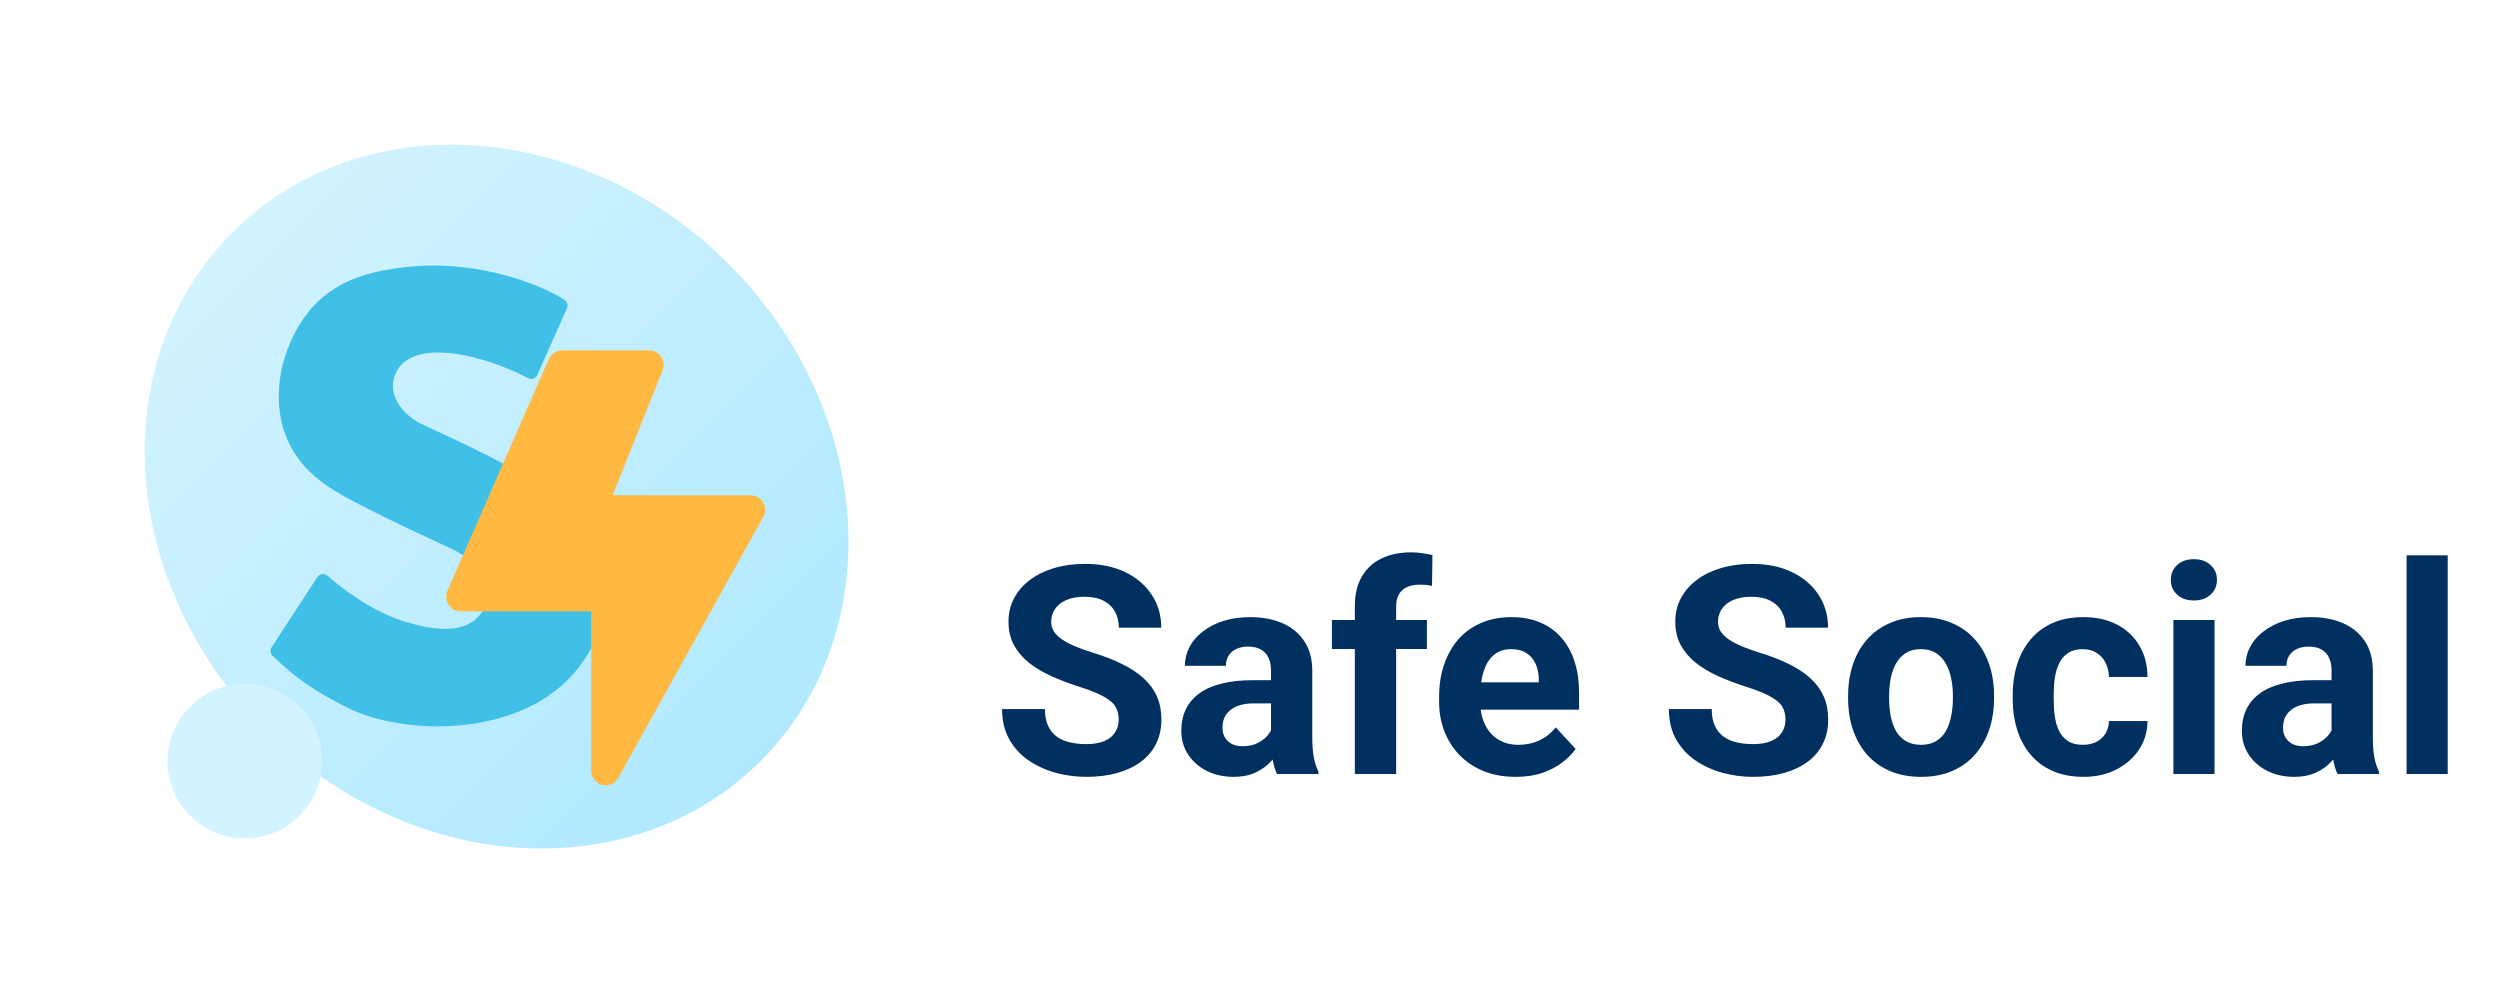 <svg width="194" height="78" viewBox="0 0 194 78" fill="none" xmlns="http://www.w3.org/2000/svg">
<g filter="url(#filter0_d_100_1049)">
<path d="M86.81 51.854C86.81 51.566 86.765 51.309 86.677 51.08C86.596 50.845 86.441 50.631 86.213 50.44C85.985 50.241 85.664 50.046 85.252 49.854C84.84 49.663 84.306 49.464 83.65 49.258C82.921 49.022 82.229 48.757 81.573 48.462C80.925 48.168 80.351 47.825 79.85 47.435C79.357 47.037 78.966 46.577 78.679 46.054C78.399 45.531 78.259 44.924 78.259 44.231C78.259 43.561 78.407 42.953 78.701 42.409C78.996 41.856 79.408 41.385 79.939 40.995C80.469 40.597 81.095 40.291 81.816 40.078C82.546 39.864 83.345 39.757 84.214 39.757C85.399 39.757 86.434 39.971 87.318 40.398C88.201 40.825 88.886 41.411 89.373 42.154C89.866 42.898 90.113 43.749 90.113 44.706H86.821C86.821 44.235 86.721 43.823 86.522 43.469C86.331 43.108 86.036 42.825 85.639 42.618C85.248 42.412 84.755 42.309 84.158 42.309C83.584 42.309 83.105 42.398 82.722 42.574C82.339 42.744 82.052 42.976 81.861 43.27C81.669 43.557 81.573 43.882 81.573 44.242C81.573 44.515 81.64 44.761 81.772 44.983C81.912 45.203 82.118 45.41 82.391 45.601C82.663 45.793 82.999 45.973 83.396 46.142C83.794 46.312 84.254 46.477 84.777 46.639C85.653 46.905 86.423 47.203 87.086 47.534C87.756 47.866 88.316 48.238 88.765 48.65C89.214 49.062 89.553 49.53 89.781 50.053C90.01 50.576 90.124 51.169 90.124 51.831C90.124 52.531 89.987 53.157 89.715 53.709C89.442 54.262 89.049 54.73 88.533 55.112C88.017 55.495 87.403 55.786 86.688 55.985C85.974 56.184 85.175 56.283 84.291 56.283C83.496 56.283 82.711 56.18 81.938 55.974C81.165 55.761 80.461 55.44 79.828 55.013C79.202 54.586 78.701 54.041 78.326 53.378C77.95 52.715 77.762 51.931 77.762 51.025H81.087C81.087 51.526 81.165 51.949 81.319 52.295C81.474 52.642 81.691 52.922 81.971 53.135C82.258 53.349 82.597 53.503 82.987 53.599C83.385 53.695 83.82 53.743 84.291 53.743C84.865 53.743 85.337 53.662 85.705 53.5C86.081 53.338 86.357 53.113 86.534 52.826C86.718 52.538 86.81 52.215 86.81 51.854ZM98.63 53.367V48.042C98.63 47.66 98.567 47.332 98.442 47.059C98.317 46.779 98.122 46.562 97.856 46.407C97.599 46.253 97.264 46.175 96.851 46.175C96.498 46.175 96.192 46.238 95.934 46.363C95.677 46.481 95.478 46.654 95.338 46.883C95.198 47.103 95.128 47.365 95.128 47.667H91.946C91.946 47.159 92.064 46.676 92.3 46.22C92.536 45.763 92.878 45.362 93.327 45.016C93.776 44.662 94.311 44.386 94.929 44.187C95.555 43.988 96.255 43.889 97.028 43.889C97.956 43.889 98.781 44.044 99.502 44.353C100.224 44.662 100.791 45.126 101.204 45.745C101.623 46.363 101.833 47.137 101.833 48.065V53.179C101.833 53.835 101.874 54.372 101.955 54.792C102.036 55.205 102.154 55.565 102.308 55.875V56.062H99.094C98.939 55.739 98.821 55.333 98.74 54.847C98.667 54.354 98.63 53.861 98.63 53.367ZM99.05 48.783L99.072 50.583H97.293C96.873 50.583 96.509 50.631 96.2 50.727C95.89 50.823 95.636 50.959 95.437 51.136C95.238 51.305 95.091 51.504 94.995 51.732C94.907 51.96 94.863 52.211 94.863 52.483C94.863 52.756 94.925 53.002 95.051 53.224C95.176 53.437 95.356 53.606 95.592 53.732C95.828 53.849 96.104 53.908 96.42 53.908C96.899 53.908 97.315 53.813 97.669 53.621C98.022 53.43 98.295 53.194 98.486 52.914C98.685 52.634 98.788 52.369 98.796 52.119L99.635 53.467C99.517 53.768 99.355 54.081 99.149 54.406C98.95 54.73 98.696 55.035 98.387 55.322C98.077 55.602 97.706 55.834 97.271 56.018C96.837 56.195 96.321 56.283 95.725 56.283C94.966 56.283 94.277 56.133 93.659 55.831C93.047 55.521 92.561 55.098 92.201 54.56C91.847 54.015 91.67 53.397 91.67 52.704C91.67 52.078 91.788 51.522 92.024 51.036C92.259 50.55 92.606 50.141 93.062 49.81C93.526 49.471 94.104 49.217 94.796 49.048C95.489 48.871 96.291 48.783 97.205 48.783H99.05ZM108.34 56.062H105.136V43.049C105.136 42.143 105.313 41.381 105.667 40.763C106.028 40.137 106.532 39.665 107.18 39.349C107.836 39.025 108.612 38.862 109.511 38.862C109.806 38.862 110.089 38.885 110.362 38.929C110.634 38.966 110.899 39.014 111.157 39.072L111.124 41.47C110.984 41.433 110.837 41.407 110.682 41.392C110.527 41.377 110.347 41.37 110.141 41.37C109.758 41.37 109.43 41.436 109.157 41.569C108.892 41.694 108.69 41.882 108.55 42.132C108.41 42.383 108.34 42.688 108.34 43.049V56.062ZM110.726 44.11V46.363H103.358V44.11H110.726ZM117.63 56.283C116.702 56.283 115.87 56.136 115.134 55.842C114.397 55.54 113.771 55.123 113.256 54.593C112.748 54.063 112.357 53.448 112.085 52.748C111.812 52.041 111.676 51.29 111.676 50.495V50.053C111.676 49.147 111.805 48.319 112.063 47.568C112.321 46.816 112.689 46.164 113.167 45.612C113.654 45.06 114.243 44.636 114.935 44.342C115.627 44.04 116.408 43.889 117.277 43.889C118.124 43.889 118.875 44.029 119.53 44.309C120.186 44.589 120.735 44.986 121.176 45.502C121.626 46.017 121.964 46.636 122.193 47.358C122.421 48.072 122.535 48.867 122.535 49.744V51.069H113.035V48.948H119.409V48.705C119.409 48.263 119.328 47.869 119.166 47.523C119.011 47.17 118.776 46.89 118.459 46.684C118.142 46.477 117.737 46.374 117.244 46.374C116.824 46.374 116.463 46.466 116.161 46.651C115.859 46.835 115.613 47.092 115.421 47.424C115.237 47.755 115.097 48.146 115.001 48.595C114.913 49.037 114.869 49.523 114.869 50.053V50.495C114.869 50.974 114.935 51.415 115.068 51.821C115.207 52.226 115.403 52.575 115.653 52.87C115.911 53.164 116.22 53.393 116.581 53.555C116.949 53.717 117.365 53.798 117.829 53.798C118.404 53.798 118.938 53.687 119.431 53.467C119.932 53.238 120.363 52.896 120.724 52.439L122.27 54.118C122.02 54.479 121.677 54.825 121.243 55.157C120.816 55.488 120.3 55.761 119.696 55.974C119.092 56.18 118.404 56.283 117.63 56.283ZM138.553 51.854C138.553 51.566 138.509 51.309 138.421 51.08C138.34 50.845 138.185 50.631 137.957 50.44C137.728 50.241 137.408 50.046 136.996 49.854C136.583 49.663 136.049 49.464 135.394 49.258C134.665 49.022 133.972 48.757 133.317 48.462C132.669 48.168 132.094 47.825 131.594 47.435C131.1 47.037 130.71 46.577 130.423 46.054C130.143 45.531 130.003 44.924 130.003 44.231C130.003 43.561 130.15 42.953 130.445 42.409C130.739 41.856 131.152 41.385 131.682 40.995C132.212 40.597 132.838 40.291 133.56 40.078C134.289 39.864 135.088 39.757 135.957 39.757C137.143 39.757 138.178 39.971 139.061 40.398C139.945 40.825 140.63 41.411 141.116 42.154C141.609 42.898 141.856 43.749 141.856 44.706H138.564C138.564 44.235 138.465 43.823 138.266 43.469C138.074 43.108 137.78 42.825 137.382 42.618C136.992 42.412 136.498 42.309 135.902 42.309C135.328 42.309 134.849 42.398 134.466 42.574C134.083 42.744 133.796 42.976 133.604 43.27C133.413 43.557 133.317 43.882 133.317 44.242C133.317 44.515 133.383 44.761 133.516 44.983C133.656 45.203 133.862 45.41 134.134 45.601C134.407 45.793 134.742 45.973 135.14 46.142C135.537 46.312 135.998 46.477 136.521 46.639C137.397 46.905 138.167 47.203 138.829 47.534C139.5 47.866 140.059 48.238 140.508 48.65C140.958 49.062 141.296 49.53 141.525 50.053C141.753 50.576 141.867 51.169 141.867 51.831C141.867 52.531 141.731 53.157 141.459 53.709C141.186 54.262 140.792 54.73 140.277 55.112C139.761 55.495 139.146 55.786 138.432 55.985C137.717 56.184 136.918 56.283 136.035 56.283C135.239 56.283 134.455 56.18 133.682 55.974C132.908 55.761 132.205 55.44 131.572 55.013C130.946 54.586 130.445 54.041 130.069 53.378C129.694 52.715 129.506 51.931 129.506 51.025H132.831C132.831 51.526 132.908 51.949 133.063 52.295C133.218 52.642 133.435 52.922 133.715 53.135C134.002 53.349 134.341 53.503 134.731 53.599C135.129 53.695 135.563 53.743 136.035 53.743C136.609 53.743 137.08 53.662 137.449 53.5C137.824 53.338 138.1 53.113 138.277 52.826C138.461 52.538 138.553 52.215 138.553 51.854ZM143.414 50.208V49.976C143.414 49.099 143.539 48.293 143.789 47.556C144.04 46.813 144.404 46.168 144.883 45.623C145.362 45.078 145.951 44.655 146.651 44.353C147.35 44.044 148.153 43.889 149.059 43.889C149.965 43.889 150.771 44.044 151.478 44.353C152.185 44.655 152.778 45.078 153.257 45.623C153.743 46.168 154.111 46.813 154.361 47.556C154.612 48.293 154.737 49.099 154.737 49.976V50.208C154.737 51.077 154.612 51.883 154.361 52.627C154.111 53.363 153.743 54.008 153.257 54.56C152.778 55.105 152.189 55.529 151.489 55.831C150.789 56.133 149.987 56.283 149.081 56.283C148.175 56.283 147.369 56.133 146.662 55.831C145.962 55.529 145.369 55.105 144.883 54.56C144.404 54.008 144.04 53.363 143.789 52.627C143.539 51.883 143.414 51.077 143.414 50.208ZM146.595 49.976V50.208C146.595 50.708 146.64 51.176 146.728 51.611C146.816 52.045 146.956 52.428 147.148 52.76C147.347 53.084 147.604 53.338 147.921 53.522C148.238 53.706 148.624 53.798 149.081 53.798C149.523 53.798 149.902 53.706 150.219 53.522C150.535 53.338 150.789 53.084 150.981 52.76C151.172 52.428 151.312 52.045 151.401 51.611C151.496 51.176 151.544 50.708 151.544 50.208V49.976C151.544 49.49 151.496 49.033 151.401 48.606C151.312 48.171 151.169 47.788 150.97 47.457C150.778 47.118 150.524 46.853 150.208 46.662C149.891 46.47 149.508 46.374 149.059 46.374C148.61 46.374 148.227 46.47 147.91 46.662C147.601 46.853 147.347 47.118 147.148 47.457C146.956 47.788 146.816 48.171 146.728 48.606C146.64 49.033 146.595 49.49 146.595 49.976ZM161.63 53.798C162.02 53.798 162.367 53.724 162.669 53.577C162.97 53.422 163.206 53.209 163.376 52.936C163.552 52.656 163.644 52.329 163.652 51.953H166.645C166.638 52.793 166.413 53.54 165.972 54.196C165.53 54.844 164.937 55.355 164.193 55.731C163.449 56.099 162.617 56.283 161.696 56.283C160.768 56.283 159.958 56.129 159.266 55.819C158.581 55.51 158.01 55.083 157.554 54.538C157.097 53.986 156.755 53.345 156.526 52.616C156.298 51.879 156.184 51.091 156.184 50.252V49.931C156.184 49.085 156.298 48.297 156.526 47.568C156.755 46.831 157.097 46.19 157.554 45.645C158.01 45.093 158.581 44.662 159.266 44.353C159.951 44.044 160.754 43.889 161.674 43.889C162.654 43.889 163.512 44.077 164.248 44.452C164.992 44.828 165.574 45.365 165.994 46.065C166.421 46.757 166.638 47.578 166.645 48.529H163.652C163.644 48.131 163.56 47.77 163.398 47.446C163.243 47.122 163.015 46.864 162.713 46.673C162.418 46.474 162.054 46.374 161.619 46.374C161.155 46.374 160.776 46.474 160.481 46.673C160.187 46.864 159.958 47.129 159.796 47.468C159.634 47.799 159.52 48.179 159.454 48.606C159.395 49.026 159.366 49.468 159.366 49.931V50.252C159.366 50.716 159.395 51.161 159.454 51.589C159.513 52.016 159.623 52.395 159.785 52.726C159.955 53.058 160.187 53.319 160.481 53.511C160.776 53.702 161.159 53.798 161.63 53.798ZM171.848 44.11V56.062H168.656V44.11H171.848ZM168.457 40.995C168.457 40.531 168.619 40.148 168.943 39.846C169.267 39.544 169.702 39.393 170.247 39.393C170.784 39.393 171.215 39.544 171.539 39.846C171.871 40.148 172.036 40.531 172.036 40.995C172.036 41.459 171.871 41.842 171.539 42.143C171.215 42.445 170.784 42.596 170.247 42.596C169.702 42.596 169.267 42.445 168.943 42.143C168.619 41.842 168.457 41.459 168.457 40.995ZM180.929 53.367V48.042C180.929 47.66 180.866 47.332 180.741 47.059C180.616 46.779 180.421 46.562 180.156 46.407C179.898 46.253 179.563 46.175 179.15 46.175C178.797 46.175 178.491 46.238 178.234 46.363C177.976 46.481 177.777 46.654 177.637 46.883C177.497 47.103 177.427 47.365 177.427 47.667H174.246C174.246 47.159 174.363 46.676 174.599 46.22C174.835 45.763 175.177 45.362 175.626 45.016C176.076 44.662 176.61 44.386 177.228 44.187C177.854 43.988 178.554 43.889 179.327 43.889C180.255 43.889 181.08 44.044 181.802 44.353C182.523 44.662 183.091 45.126 183.503 45.745C183.923 46.363 184.133 47.137 184.133 48.065V53.179C184.133 53.835 184.173 54.372 184.254 54.792C184.335 55.205 184.453 55.565 184.608 55.875V56.062H181.393C181.238 55.739 181.12 55.333 181.039 54.847C180.966 54.354 180.929 53.861 180.929 53.367ZM181.349 48.783L181.371 50.583H179.592C179.173 50.583 178.808 50.631 178.499 50.727C178.189 50.823 177.935 50.959 177.736 51.136C177.538 51.305 177.39 51.504 177.295 51.732C177.206 51.96 177.162 52.211 177.162 52.483C177.162 52.756 177.225 53.002 177.35 53.224C177.475 53.437 177.655 53.606 177.891 53.732C178.127 53.849 178.403 53.908 178.72 53.908C179.198 53.908 179.614 53.813 179.968 53.621C180.321 53.43 180.594 53.194 180.785 52.914C180.984 52.634 181.087 52.369 181.095 52.119L181.934 53.467C181.816 53.768 181.654 54.081 181.448 54.406C181.249 54.73 180.995 55.035 180.686 55.322C180.377 55.602 180.005 55.834 179.57 56.018C179.136 56.195 178.62 56.283 178.024 56.283C177.265 56.283 176.577 56.133 175.958 55.831C175.347 55.521 174.861 55.098 174.5 54.56C174.146 54.015 173.969 53.397 173.969 52.704C173.969 52.078 174.087 51.522 174.323 51.036C174.559 50.55 174.905 50.141 175.361 49.81C175.825 49.471 176.403 49.217 177.096 49.048C177.788 48.871 178.591 48.783 179.504 48.783H181.349ZM189.943 39.094V56.062H186.751V39.094H189.943Z" fill="#003060"/>
</g>
<ellipse cx="38.537" cy="38.537" rx="25.5" ry="29" transform="rotate(-45 38.537 38.537)" fill="url(#paint0_linear_100_1049)"/>
<path d="M44.139 39.474C41.488 36.971 36.979 34.884 33.997 33.502C33.492 33.269 33.035 33.059 32.648 32.872C31.523 32.331 29.984 30.831 30.647 29.109C31.093 27.944 32.225 27.357 34.017 27.357C34.591 27.357 35.221 27.422 35.893 27.547C38.23 27.983 40.002 28.856 41.005 29.352C41.13 29.414 41.275 29.421 41.406 29.375C41.534 29.325 41.642 29.227 41.698 29.099L43.998 23.911C44.1 23.685 44.021 23.416 43.811 23.278C42.19 22.202 38.144 20.604 33.649 20.604C32.999 20.604 32.353 20.637 31.723 20.702C28.14 21.07 24.55 22.024 22.562 26.49C21.321 29.27 21.325 32.4 22.565 34.657C23.89 37.122 26.063 38.224 28.812 39.615L29.167 39.796C31.152 40.787 33.531 41.889 35.096 42.614C37.409 43.73 38.266 45.712 37.734 46.906C36.878 48.832 34.984 49.256 31.71 48.327C28.819 47.543 26.151 45.328 25.407 44.668C25.295 44.57 25.147 44.524 24.996 44.544C24.849 44.563 24.717 44.649 24.635 44.77L21.072 50.233C20.937 50.44 20.967 50.712 21.144 50.883C22.991 52.665 24.498 53.702 27.106 54.985C28.862 55.848 31.431 56.366 33.98 56.366C36.645 56.366 43.151 55.749 46.006 50.046C47.827 46.398 47.148 42.552 44.139 39.474Z" fill="#40C0E7"/>
<path d="M59.229 40.114L47.979 60.364C47.776 60.724 47.405 60.938 47 60.938C46.91 60.938 46.809 60.926 46.719 60.904C46.224 60.769 45.875 60.33 45.875 59.812V47.438H35.75C35.367 47.438 35.019 47.246 34.805 46.931C34.602 46.616 34.569 46.211 34.715 45.862L42.59 27.863C42.77 27.457 43.175 27.188 43.625 27.188H50.375C50.746 27.188 51.095 27.367 51.309 27.683C51.511 27.986 51.556 28.38 51.421 28.729L47.54 38.438H58.25C58.644 38.438 59.015 38.651 59.217 38.989C59.42 39.337 59.431 39.765 59.229 40.114Z" fill="#FFB841"/>
<circle cx="19" cy="59.062" r="6" transform="rotate(180 19 59.062)" fill="#D2F3FF"/>
<defs>
<filter id="filter0_d_100_1049" x="73.762" y="38.862" width="120.181" height="25.421" filterUnits="userSpaceOnUse" color-interpolation-filters="sRGB">
<feFlood flood-opacity="0" result="BackgroundImageFix"/>
<feColorMatrix in="SourceAlpha" type="matrix" values="0 0 0 0 0 0 0 0 0 0 0 0 0 0 0 0 0 0 127 0" result="hardAlpha"/>
<feOffset dy="4"/>
<feGaussianBlur stdDeviation="2"/>
<feComposite in2="hardAlpha" operator="out"/>
<feColorMatrix type="matrix" values="0 0 0 0 0 0 0 0 0 0 0 0 0 0 0 0 0 0 0.25 0"/>
<feBlend mode="normal" in2="BackgroundImageFix" result="effect1_dropShadow_100_1049"/>
<feBlend mode="normal" in="SourceGraphic" in2="effect1_dropShadow_100_1049" result="shape"/>
</filter>
<linearGradient id="paint0_linear_100_1049" x1="38.537" y1="9.537" x2="38.537" y2="67.537" gradientUnits="userSpaceOnUse">
<stop stop-color="#D2F3FF"/>
<stop offset="1" stop-color="#B0E9FF"/>
</linearGradient>
</defs>
</svg>
